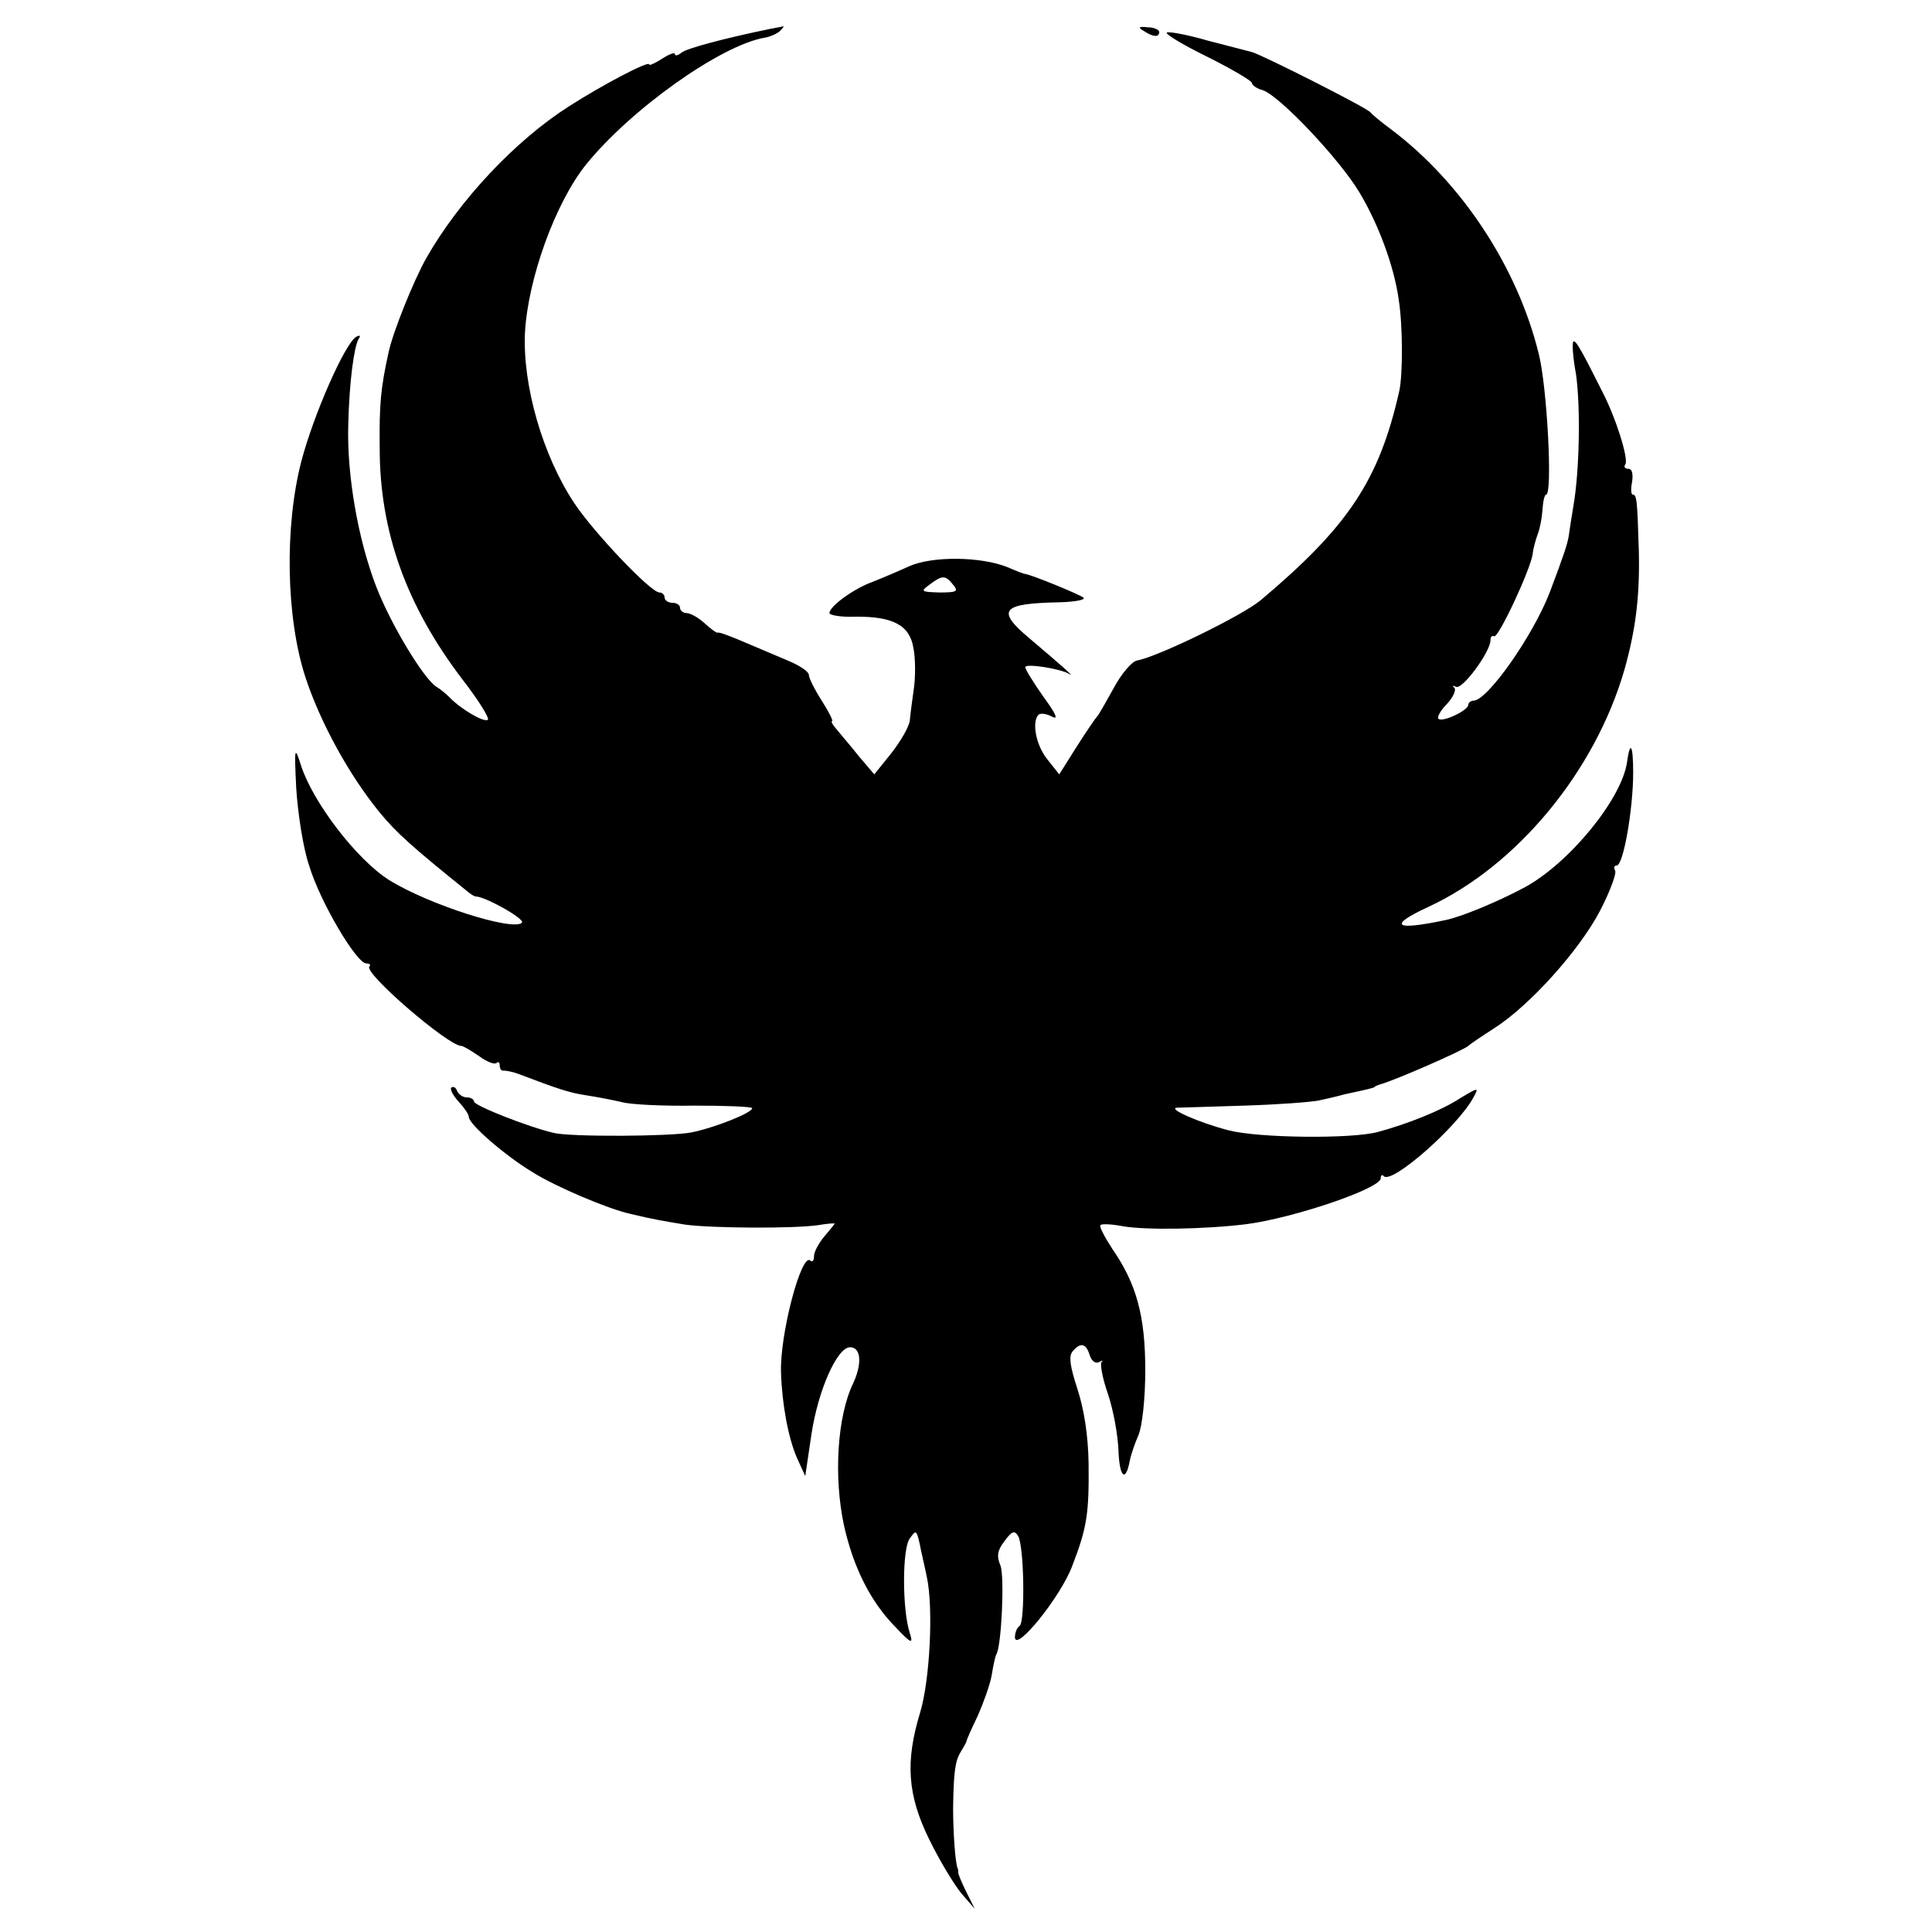 <?xml version="1.0" standalone="no"?>
<!DOCTYPE svg PUBLIC "-//W3C//DTD SVG 20010904//EN"
 "http://www.w3.org/TR/2001/REC-SVG-20010904/DTD/svg10.dtd">
<svg version="1.0" xmlns="http://www.w3.org/2000/svg"
 width="375pt" height="375pt" viewBox="0 0 375 375"
 preserveAspectRatio="xMidYMid meet">
<g transform="translate(0,375) scale(0.1,-0.1)"
fill="#000000" stroke="none">
<path d="M1495 3694 c-92 -19 -162 -38 -172 -46 -7 -6 -13 -7 -13 -3 0 4 -11
0 -25 -9 -14 -9 -25 -14 -25 -11 0 8 -91 -40 -155 -81 -104 -66 -213 -182
-277 -294 -25 -44 -66 -146 -74 -185 -15 -68 -18 -100 -17 -185 0 -162 52
-306 160 -448 31 -40 53 -75 50 -79 -7 -6 -52 20 -75 44 -7 7 -18 16 -25 20
-25 16 -89 122 -117 195 -35 91 -57 216 -54 314 2 83 11 150 20 166 5 7 2 8
-5 4 -22 -14 -82 -150 -106 -241 -33 -127 -30 -304 8 -420 29 -88 85 -190 144
-262 32 -39 62 -66 170 -153 7 -6 14 -10 16 -10 19 0 97 -44 90 -51 -17 -17
-181 35 -258 83 -63 40 -148 151 -171 223 -12 38 -13 35 -9 -45 3 -47 13 -115
25 -150 21 -70 92 -190 111 -190 7 0 9 -3 6 -6 -12 -12 153 -154 178 -154 4 0
19 -9 35 -20 15 -11 30 -17 34 -13 3 3 6 1 6 -5 0 -7 3 -11 8 -10 4 0 16 -2
27 -6 79 -30 100 -37 133 -42 20 -3 51 -9 68 -13 17 -5 81 -8 142 -7 62 0 112
-2 112 -5 0 -9 -73 -38 -118 -47 -40 -8 -235 -9 -267 -1 -48 11 -155 53 -155
61 0 4 -6 8 -14 8 -8 0 -16 6 -19 13 -2 6 -7 9 -11 6 -3 -3 3 -15 14 -27 11
-12 20 -25 20 -30 0 -14 70 -75 125 -108 45 -28 144 -70 188 -80 46 -11 65
-14 107 -21 52 -7 210 -8 258 -1 17 3 32 4 32 3 0 -1 -9 -12 -20 -25 -11 -13
-20 -30 -20 -38 0 -9 -3 -12 -7 -9 -17 18 -60 -144 -57 -218 2 -61 14 -126 31
-165 l16 -35 12 81 c13 86 50 169 75 169 21 0 24 -31 6 -70 -31 -64 -38 -181
-18 -275 18 -82 52 -149 99 -197 32 -34 36 -35 29 -13 -15 45 -15 165 0 184
12 17 13 16 19 -10 3 -16 10 -45 14 -65 13 -60 6 -200 -13 -263 -29 -95 -25
-160 18 -247 20 -41 48 -87 62 -104 l26 -30 -16 32 c-9 18 -16 35 -16 38 0 3
0 6 -1 8 -5 11 -9 72 -9 117 1 72 4 92 15 110 5 8 10 17 11 20 0 3 10 25 22
50 11 25 24 61 27 79 3 19 7 37 9 40 10 17 16 150 8 172 -8 19 -6 30 8 48 14
19 19 21 26 10 12 -19 14 -168 3 -175 -5 -3 -9 -13 -9 -22 1 -30 89 79 111
138 29 75 33 102 32 200 -1 56 -9 105 -22 145 -14 43 -17 63 -9 72 15 18 26
16 33 -7 4 -12 11 -17 18 -14 7 4 9 4 5 0 -3 -4 2 -32 13 -63 10 -30 19 -79
20 -109 2 -52 14 -62 22 -19 2 11 10 34 17 50 7 17 13 70 13 125 0 106 -17
168 -64 236 -15 23 -26 44 -23 46 2 3 22 2 43 -2 44 -8 161 -6 241 4 91 12
260 69 260 89 0 6 3 8 6 4 16 -16 144 97 174 153 11 20 10 20 -28 -3 -34 -22
-98 -48 -157 -64 -50 -14 -232 -12 -290 3 -58 15 -121 43 -100 44 6 0 64 2
130 4 66 2 131 7 145 10 14 3 36 8 50 12 42 9 55 12 58 14 1 2 5 3 10 5 30 8
164 67 172 75 3 3 25 18 50 34 69 44 165 151 205 227 20 38 33 74 30 79 -3 6
-2 10 3 10 13 0 32 110 32 180 0 55 -6 64 -12 20 -11 -72 -112 -195 -198 -242
-50 -27 -124 -58 -155 -64 -99 -21 -112 -11 -32 26 172 80 323 263 380 460 22
78 30 143 28 230 -3 100 -4 110 -12 110 -3 0 -4 11 -1 25 2 15 0 25 -7 25 -7
0 -10 4 -6 9 6 11 -18 89 -45 141 -40 80 -52 101 -56 97 -3 -2 -1 -31 5 -63 9
-64 7 -187 -5 -256 -4 -24 -8 -50 -9 -58 -3 -17 -8 -33 -37 -110 -33 -85 -121
-210 -148 -210 -5 0 -10 -4 -10 -8 0 -11 -51 -35 -58 -27 -3 3 4 16 16 28 12
13 19 27 15 32 -5 4 -3 5 3 2 12 -7 67 68 67 90 0 7 3 10 7 8 8 -5 71 130 75
160 1 11 6 28 10 39 4 10 8 31 9 47 1 16 4 29 7 29 13 0 2 208 -14 272 -41
169 -150 334 -287 437 -19 14 -37 29 -40 33 -7 9 -209 111 -230 117 -8 2 -46
12 -85 22 -38 11 -74 18 -80 16 -5 -2 29 -23 78 -47 48 -24 87 -47 87 -51 0
-4 9 -11 21 -14 33 -11 150 -135 188 -199 37 -62 67 -143 76 -208 8 -51 8
-145 1 -177 -39 -173 -99 -263 -269 -406 -36 -30 -200 -110 -240 -117 -10 -2
-30 -25 -45 -53 -15 -27 -29 -52 -32 -55 -3 -3 -21 -29 -40 -59 l-34 -54 -23
29 c-22 27 -31 73 -17 87 4 3 15 2 26 -4 13 -7 8 5 -17 39 -19 27 -35 53 -35
57 0 8 69 -3 85 -13 13 -8 -13 15 -78 70 -64 54 -53 67 61 69 30 1 50 5 45 9
-7 6 -97 43 -113 46 -3 0 -18 6 -34 13 -52 21 -146 22 -191 2 -22 -10 -55 -24
-73 -31 -37 -14 -82 -47 -82 -60 0 -4 22 -8 49 -7 75 1 107 -17 114 -61 4 -20
4 -55 1 -77 -3 -22 -7 -50 -8 -63 -1 -12 -18 -41 -36 -64 l-33 -41 -29 34
c-15 19 -35 42 -43 52 -8 9 -13 17 -10 17 3 0 -6 18 -20 40 -14 22 -25 44 -25
50 0 6 -15 16 -32 24 -18 8 -57 24 -87 37 -30 13 -56 23 -58 21 -2 -1 -13 7
-25 18 -12 11 -28 20 -35 20 -7 0 -13 5 -13 10 0 6 -7 10 -15 10 -8 0 -15 5
-15 10 0 6 -5 10 -10 10 -17 0 -127 116 -165 173 -62 93 -101 230 -96 332 6
105 59 251 118 325 87 108 263 233 348 247 11 2 24 8 29 13 6 6 8 9 6 9 -3 -1
-14 -3 -25 -5z m355 -1079 c11 -13 7 -15 -26 -15 -36 1 -38 2 -20 15 25 19 31
19 46 0z"/>
<path d="M2220 3690 c18 -12 30 -13 30 -2 0 4 -10 9 -22 9 -18 2 -20 0 -8 -7z"/>
</g>
</svg>
